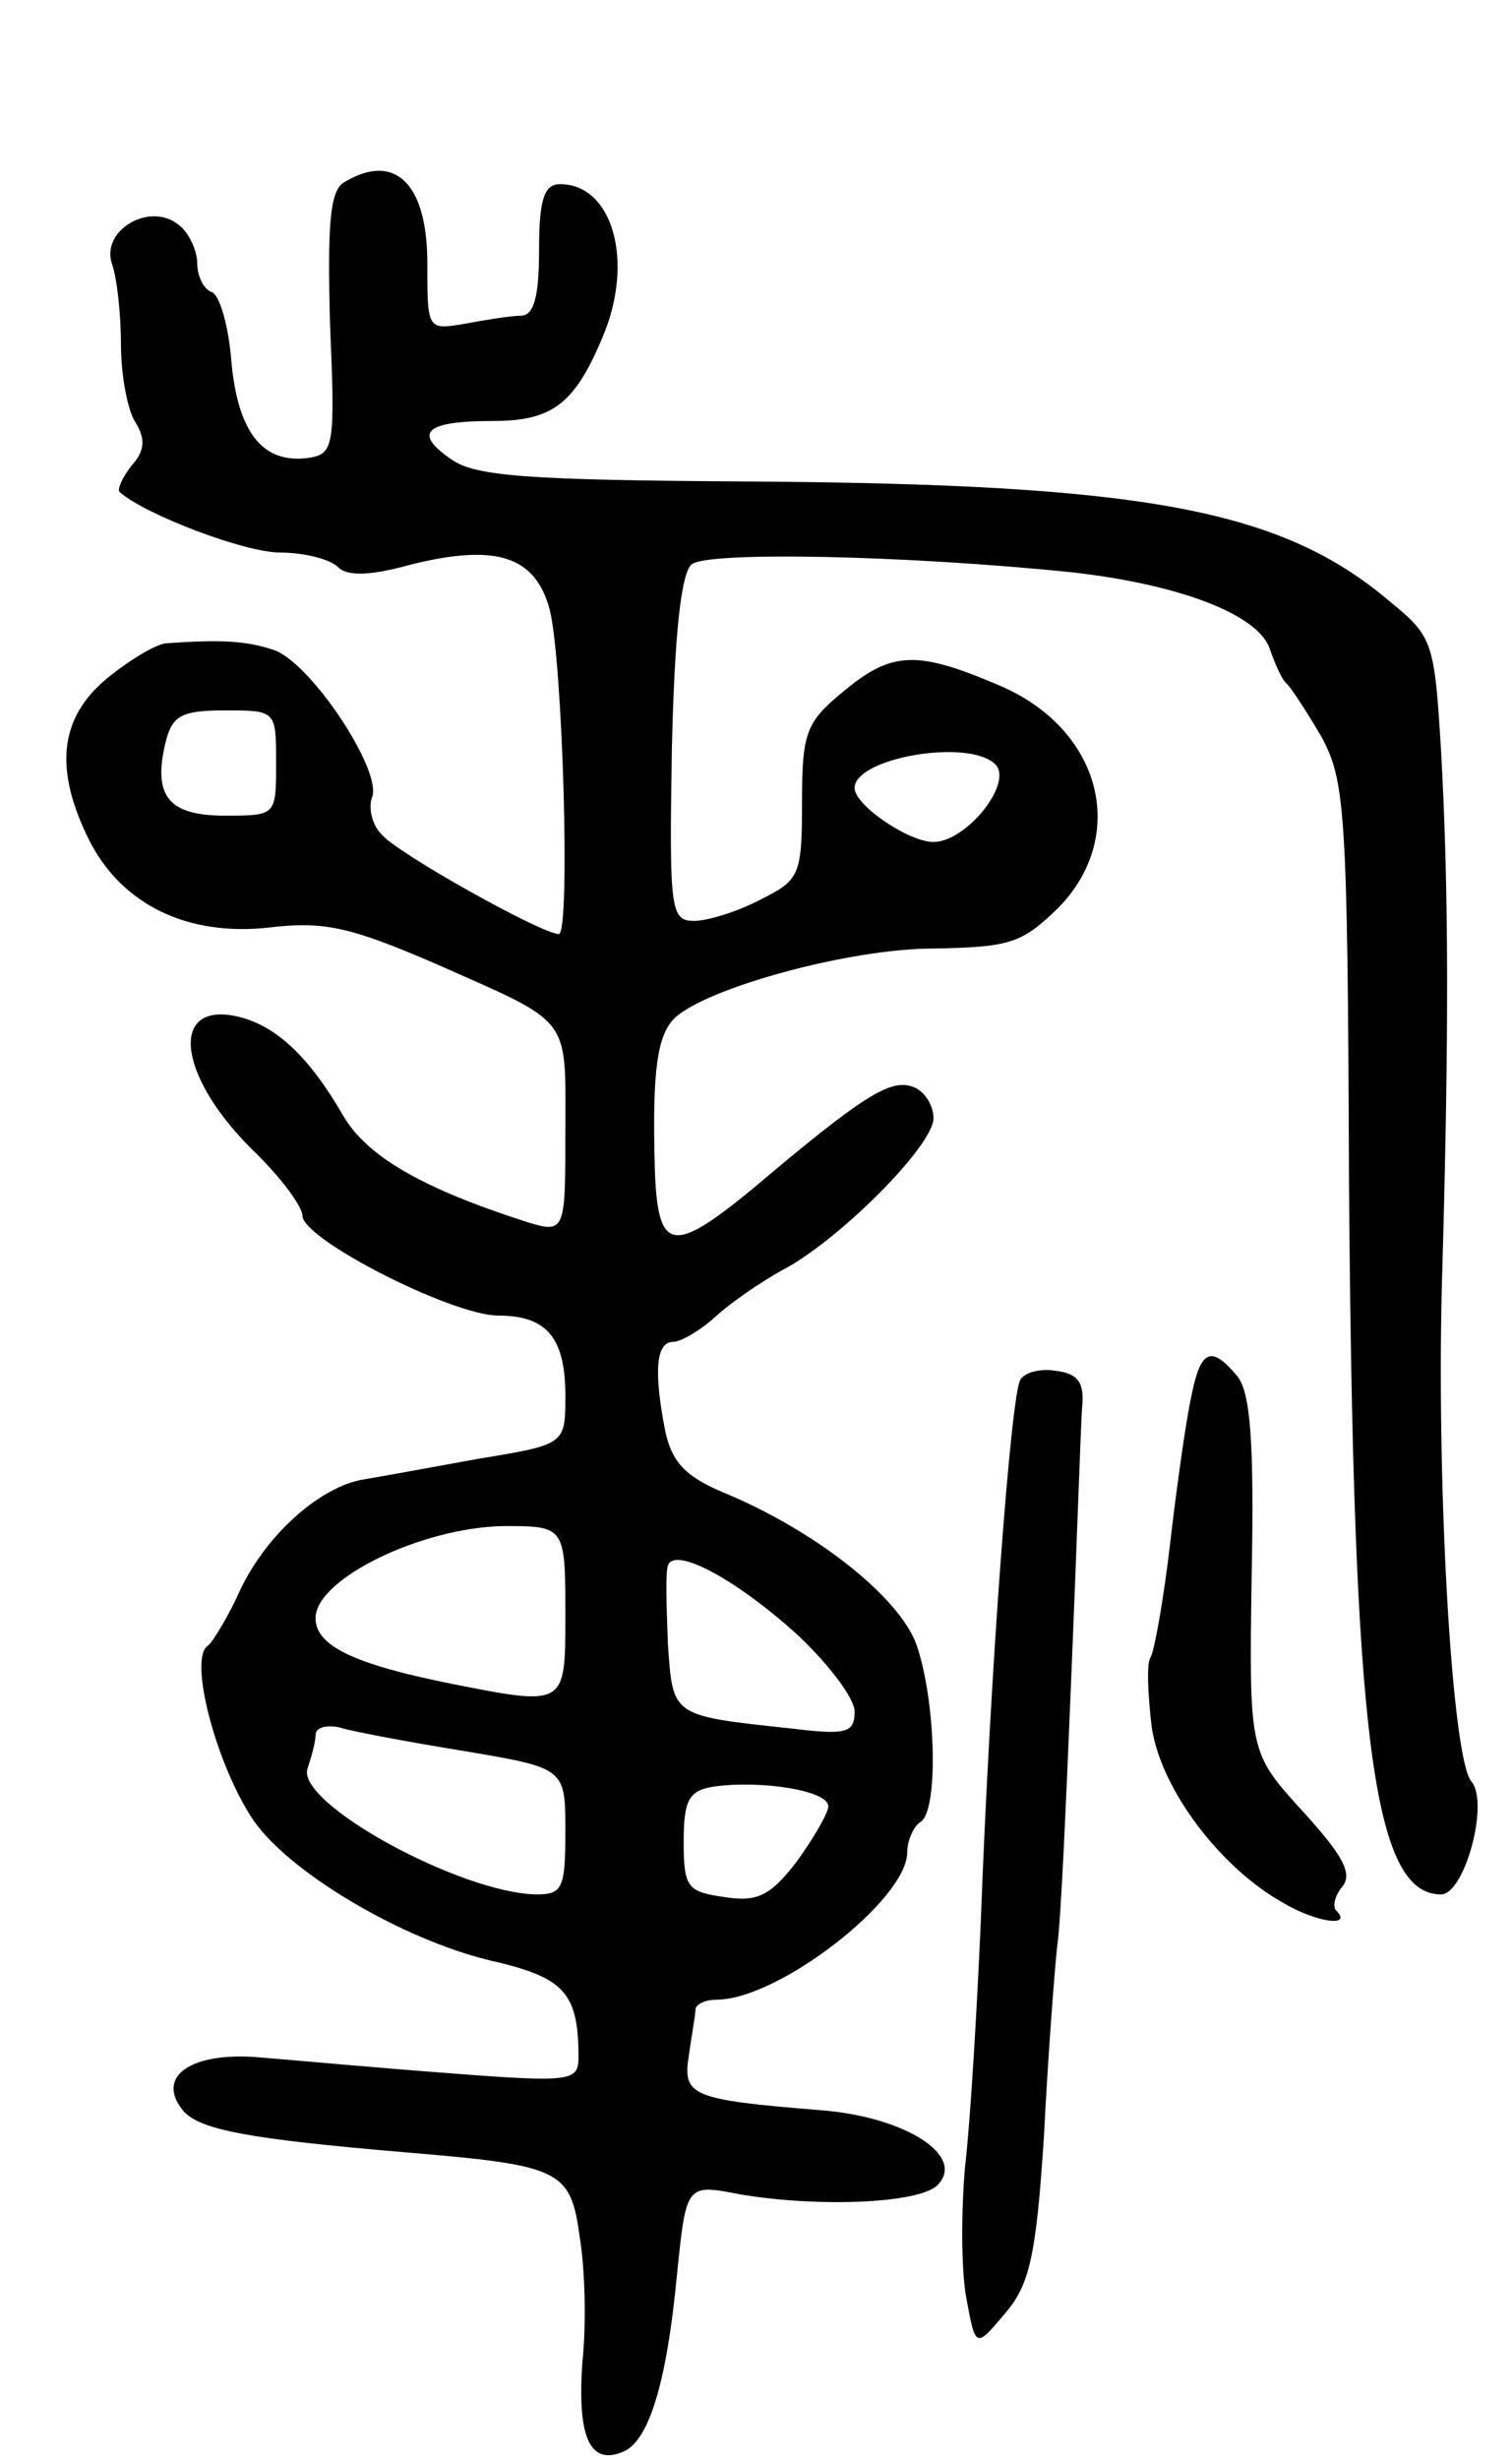 <svg version="1.0" xmlns="http://www.w3.org/2000/svg"
 width="115pt" height="187pt" viewBox="0 0 115 187"
 preserveAspectRatio="xMidYMid meet">
<g transform="translate(0,187) scale(0.1,-0.1)"
fill="#000000" stroke="none">
<path d="M261 1731 c-10 -7 -12 -32 -10 -107 4 -93 3 -99 -16 -102 -35 -5 -54
19 -59 73 -2 27 -9 51 -15 53 -6 2 -11 12 -11 22 0 9 -6 23 -14 29 -22 18 -59
-4 -51 -29 4 -11 7 -39 7 -62 0 -23 5 -50 11 -59 8 -13 7 -22 -3 -33 -7 -9
-11 -18 -9 -20 19 -17 95 -46 122 -46 18 0 38 -5 44 -11 7 -7 24 -7 56 2 65
16 94 6 105 -34 10 -38 16 -247 7 -247 -13 0 -124 62 -135 76 -7 7 -10 20 -7
28 8 20 -47 103 -75 112 -21 7 -40 8 -82 5 -8 -1 -28 -13 -45 -27 -36 -30 -40
-69 -13 -123 25 -49 75 -73 137 -66 42 5 62 0 125 -27 106 -47 100 -39 100
-128 0 -78 0 -78 -32 -68 -77 25 -119 49 -137 80 -26 45 -51 68 -79 75 -53 13
-48 -43 9 -100 22 -21 39 -44 39 -51 0 -18 114 -76 149 -76 37 0 51 -17 51
-61 0 -37 0 -37 -67 -48 -38 -7 -77 -14 -89 -16 -33 -7 -72 -43 -91 -83 -9
-20 -21 -40 -25 -43 -15 -10 7 -92 35 -133 28 -40 113 -90 179 -106 57 -13 68
-24 68 -74 0 -18 -6 -19 -97 -12 -54 4 -119 10 -144 12 -53 5 -81 -14 -60 -40
12 -15 51 -22 169 -32 119 -10 126 -13 133 -65 4 -24 5 -66 2 -94 -4 -56 5
-79 30 -69 20 7 34 51 42 136 7 68 7 68 48 60 59 -10 136 -7 150 7 22 22 -24
52 -89 57 -99 8 -105 11 -100 42 2 15 5 30 5 35 1 4 8 7 16 7 47 0 145 76 145
112 0 9 5 20 10 23 14 8 12 92 -3 135 -13 36 -77 87 -148 116 -28 12 -38 23
-43 46 -9 46 -7 68 6 68 6 0 21 9 32 19 12 11 34 26 50 35 43 22 116 95 116
116 0 10 -7 21 -16 24 -17 6 -38 -7 -122 -78 -61 -50 -72 -48 -74 17 -2 74 2
100 15 113 24 23 133 53 197 53 58 1 67 4 94 30 55 55 34 137 -44 170 -63 27
-82 26 -119 -5 -28 -23 -31 -31 -31 -84 0 -56 -2 -59 -32 -74 -17 -9 -40 -16
-50 -16 -18 0 -19 8 -17 130 2 88 7 134 15 141 12 10 162 7 289 -6 81 -9 143
-32 151 -59 4 -11 9 -23 13 -26 3 -3 15 -21 26 -40 18 -33 20 -56 21 -335 3
-425 18 -545 70 -545 18 0 37 70 23 86 -15 18 -27 232 -22 389 5 177 5 288 -1
395 -5 81 -6 86 -38 112 -83 71 -187 90 -488 92 -170 1 -209 4 -227 17 -29 20
-20 29 32 29 45 0 62 13 83 63 25 58 8 117 -32 117 -12 0 -16 -11 -16 -50 0
-36 -4 -50 -14 -50 -7 0 -26 -3 -42 -6 -29 -5 -29 -5 -29 46 0 61 -25 85 -64
61z m-51 -441 c0 -40 0 -40 -39 -40 -43 0 -55 15 -45 56 5 20 12 24 45 24 39
0 39 0 39 -40z m547 -1 c14 -14 -22 -59 -47 -59 -19 0 -60 28 -60 41 0 23 87
38 107 18z m-327 -648 c0 -68 0 -68 -86 -51 -75 15 -104 29 -104 50 0 30 81
69 143 70 47 0 47 0 47 -69z m178 -15 c23 -22 42 -47 42 -57 0 -16 -6 -18 -47
-13 -93 10 -91 9 -95 64 -1 28 -2 54 0 60 5 15 53 -11 100 -54z m-255 -87 c77
-13 77 -13 77 -61 0 -43 -2 -48 -22 -48 -58 1 -184 70 -174 96 3 9 6 20 6 25
0 6 8 8 18 6 9 -3 52 -11 95 -18z m277 -42 c0 -5 -11 -24 -24 -42 -20 -26 -30
-31 -55 -27 -28 4 -31 7 -31 42 0 32 4 39 23 42 36 5 87 -3 87 -15z"/>
<path d="M906 808 c-4 -18 -11 -68 -16 -111 -5 -43 -12 -82 -15 -87 -3 -4 -2
-28 1 -53 7 -47 52 -107 101 -134 24 -14 51 -18 40 -6 -4 3 -2 12 4 19 8 10 0
24 -30 57 -41 45 -41 45 -39 180 2 101 -1 139 -11 151 -20 24 -28 20 -35 -16z"/>
<path d="M776 821 c-7 -11 -23 -222 -30 -411 -3 -69 -8 -153 -12 -187 -3 -34
-3 -79 1 -100 7 -38 7 -38 29 -12 19 22 24 43 30 135 3 60 8 125 10 144 3 19
7 114 11 210 4 96 7 186 8 200 2 19 -3 26 -20 28 -11 2 -24 -1 -27 -7z"/>
</g>
</svg>
